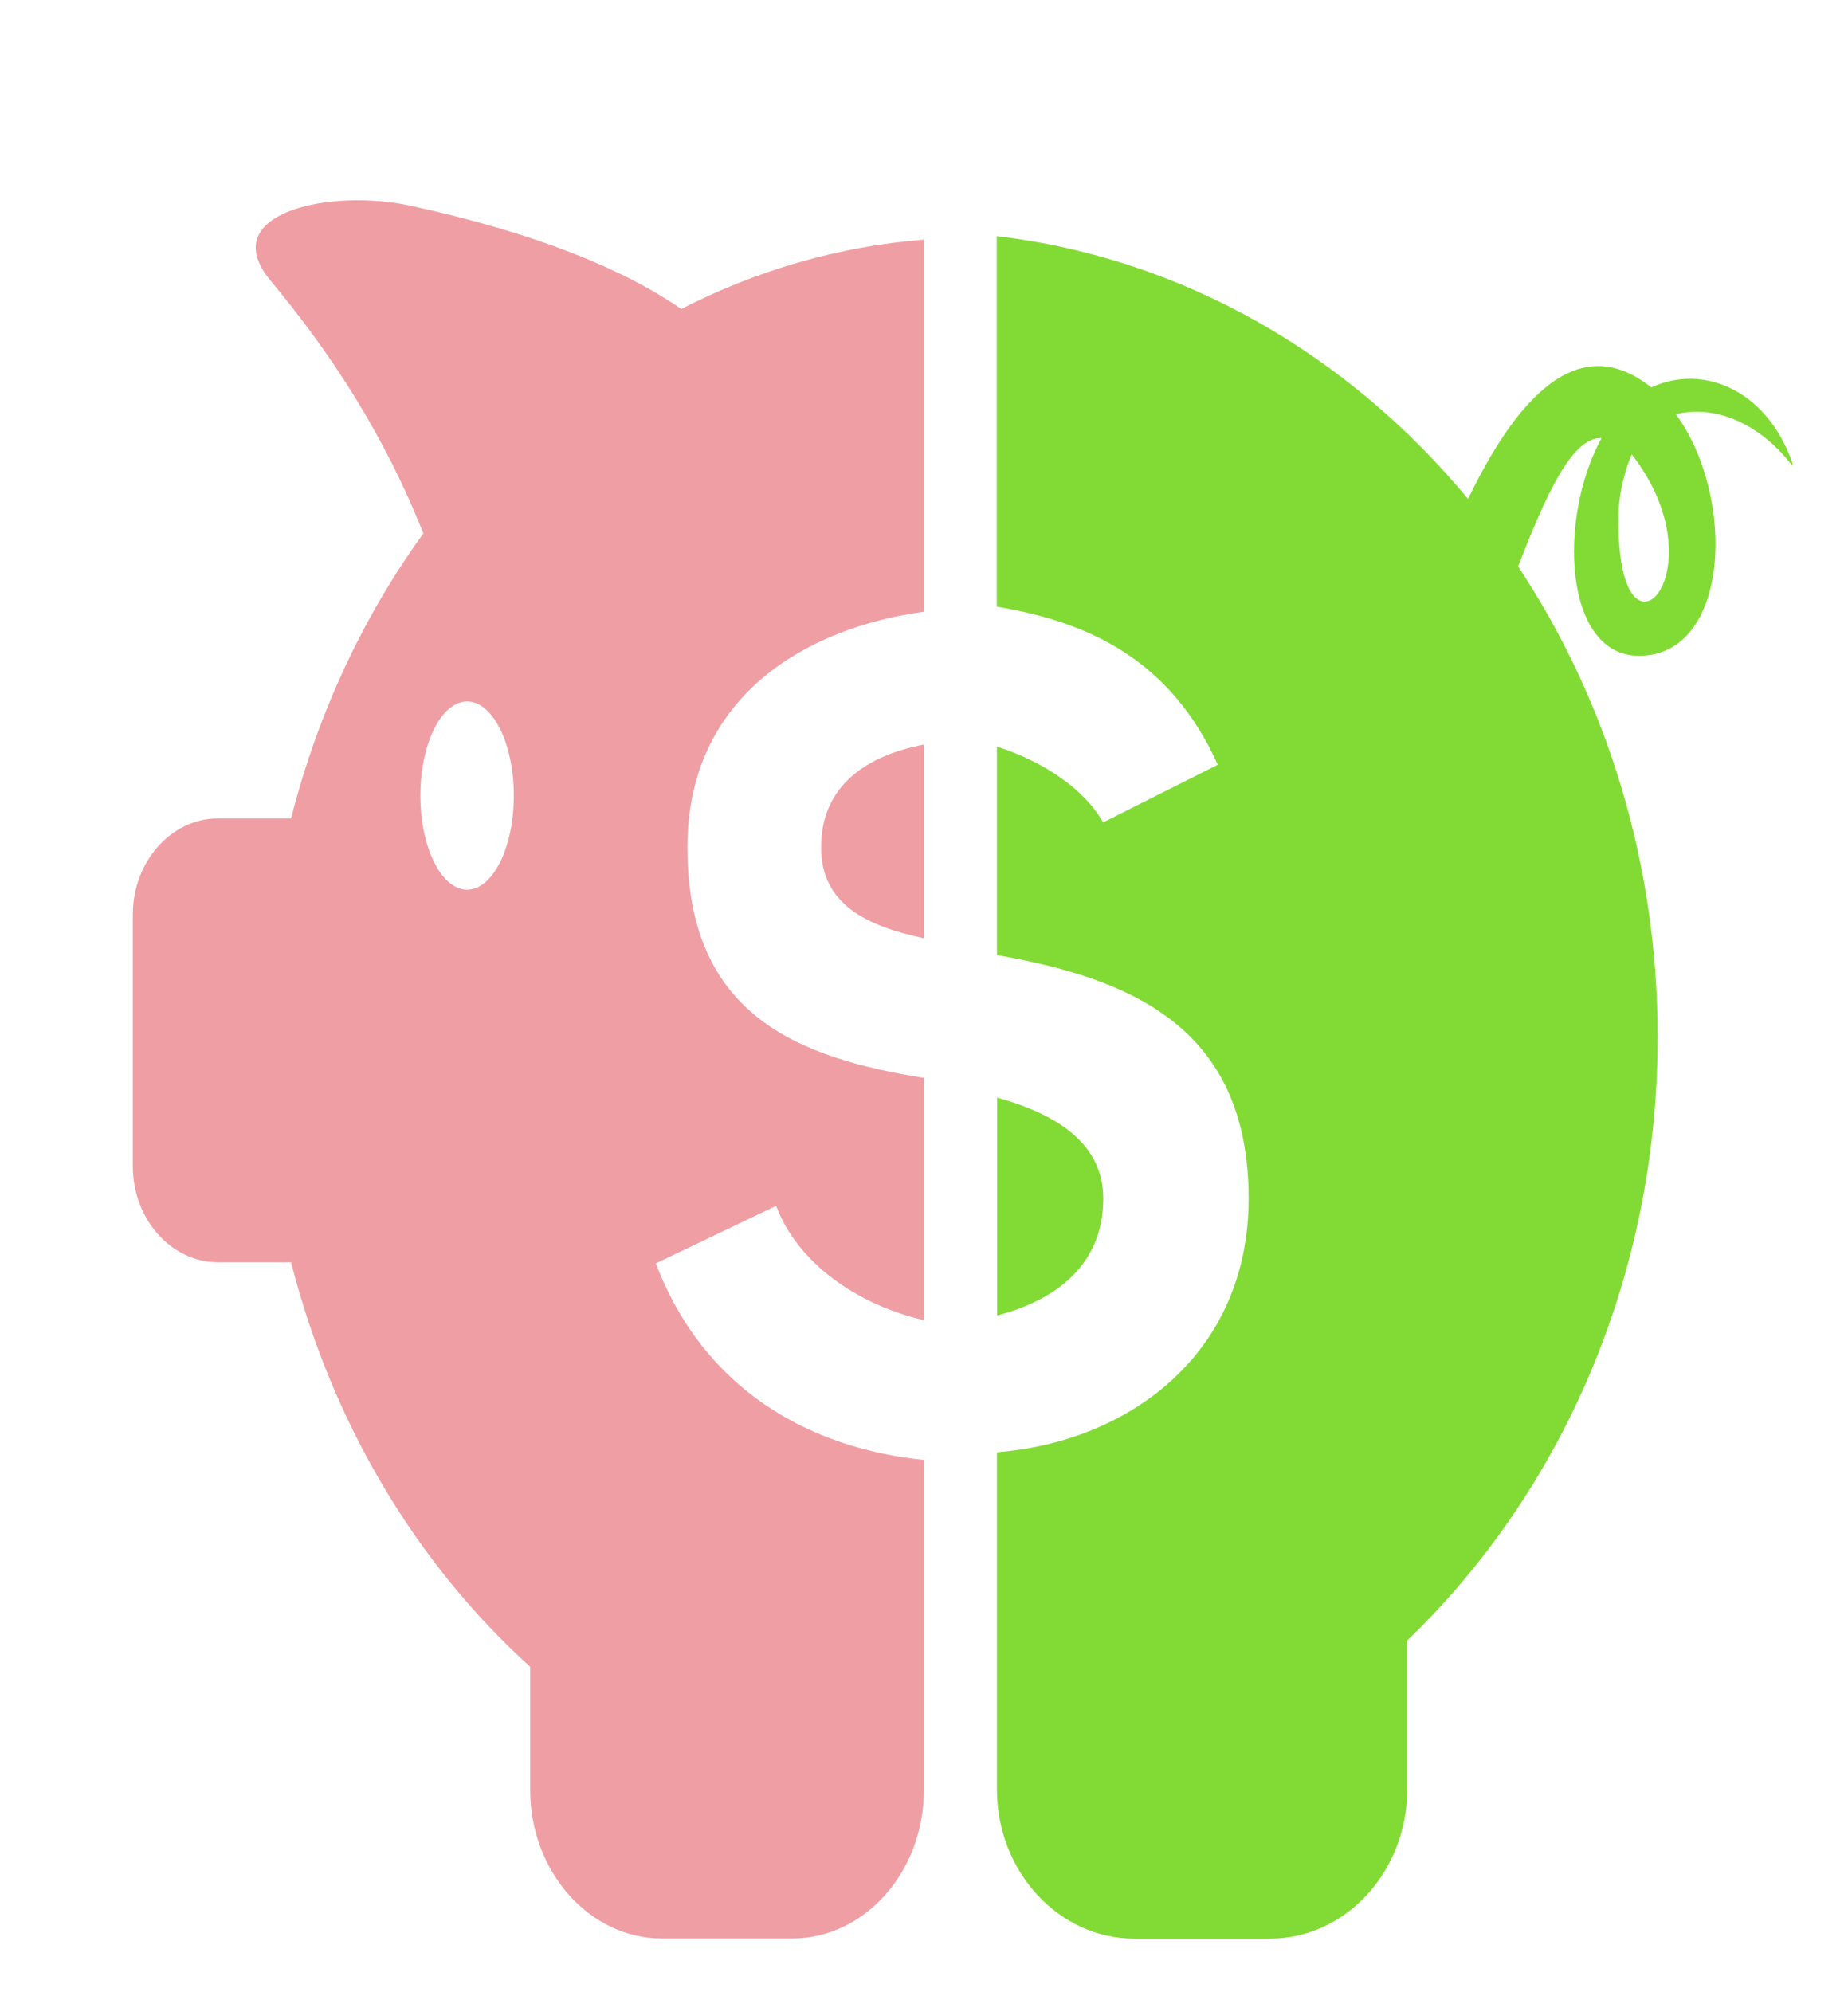 <?xml version="1.0" encoding="utf-8"?>
<!-- Generator: Adobe Illustrator 26.3.1, SVG Export Plug-In . SVG Version: 6.00 Build 0)  -->
<svg version="1.1" id="Layer_1" xmlns="http://www.w3.org/2000/svg" xmlns:xlink="http://www.w3.org/1999/xlink" x="0px" y="0px"
	 viewBox="0 0 106.03 114.28" style="enable-background:new 0 0 106.03 114.28;" xml:space="preserve">
<style type="text/css">
	.st0{fill-rule:evenodd;clip-rule:evenodd;fill:#EF9FA4;}
	.st1{fill-rule:evenodd;clip-rule:evenodd;fill:#82DB35;}
</style>
<path class="st0" d="M26.8,40.25c1.48,0,2.68,2.42,2.68,5.4c0,2.98-1.2,5.4-2.68,5.4c-1.48,0-2.68-2.42-2.68-5.4
	C24.12,42.67,25.32,40.25,26.8,40.25 M53.02,53.84c-3.34-0.71-5.91-1.97-5.91-5.22c0-3.5,2.56-5.26,5.91-5.9V53.84z M12.51,46.96
	h4.19c1.54-6.05,4.15-11.6,7.59-16.35c-2.2-5.56-5.25-10.29-8.77-14.51c-3.21-3.86,3.38-5.32,8.06-4.29
	c7.14,1.56,12.14,3.6,15.51,5.92c4.29-2.2,8.98-3.59,13.92-3.98V35.1c-6.78,0.92-13.57,4.88-13.57,13.52
	c0,9.64,6.34,12.07,13.57,13.23v13.9c-3.78-0.87-7.24-3.25-8.48-6.56l-6.9,3.3c2.75,7.25,8.83,10.62,15.38,11.28
	c0,6.31,0,12.63,0,18.94c0,4.69-3.4,8.52-7.56,8.52h-7.47c-4.16,0-7.56-3.84-7.56-8.52v-7.07c-6.5-5.88-11.36-13.94-13.72-23.21
	h-4.19c-2.69,0-4.89-2.48-4.89-5.52V52.48C7.62,49.45,9.82,46.96,12.51,46.96z"/>
<path class="st1" d="M93.62,26.07c-0.34,0.81-0.7,2.04-0.74,3.18C92.53,39.41,98.97,32.94,93.62,26.07 M57.21,62.98
	c3.53,0.98,6.09,2.69,6.09,5.8c0,3.7-2.6,5.8-6.09,6.7V62.98z M57.21,13.55c10.7,1.27,20.2,6.84,27.02,15.08
	c2.06-4.25,5.58-9.83,10.08-6.72c0.15,0.1,0.29,0.21,0.43,0.32c2.97-1.38,6.65,0.14,8.11,4.36c0.01,0.02,0,0.05-0.02,0.06
	c-0.02,0.01-0.04,0.01-0.06-0.01c-1.81-2.32-4.36-3.44-6.61-2.87c3.49,4.81,3.08,13.86-2.12,13.86c-4.31,0-4.69-7.86-2.15-12.49
	c-1.75-0.11-3.33,3.63-4.79,7.36c5.04,7.6,8.01,16.92,8.01,27c0,13.79-5.56,26.16-14.37,34.63v8.55c0,4.71-3.54,8.56-7.88,8.56
	h-7.78c-4.33,0-7.88-3.85-7.88-8.56c0-6.45,0-12.9,0-19.35c7.56-0.6,14.44-5.63,14.44-14.56c0-9.92-6.9-12.64-14.44-13.97V42.84
	c2.69,0.86,5.04,2.46,6.09,4.35l6.58-3.31c-2.74-6.09-7.5-8.21-12.68-9.07V13.55z"/>
</svg>